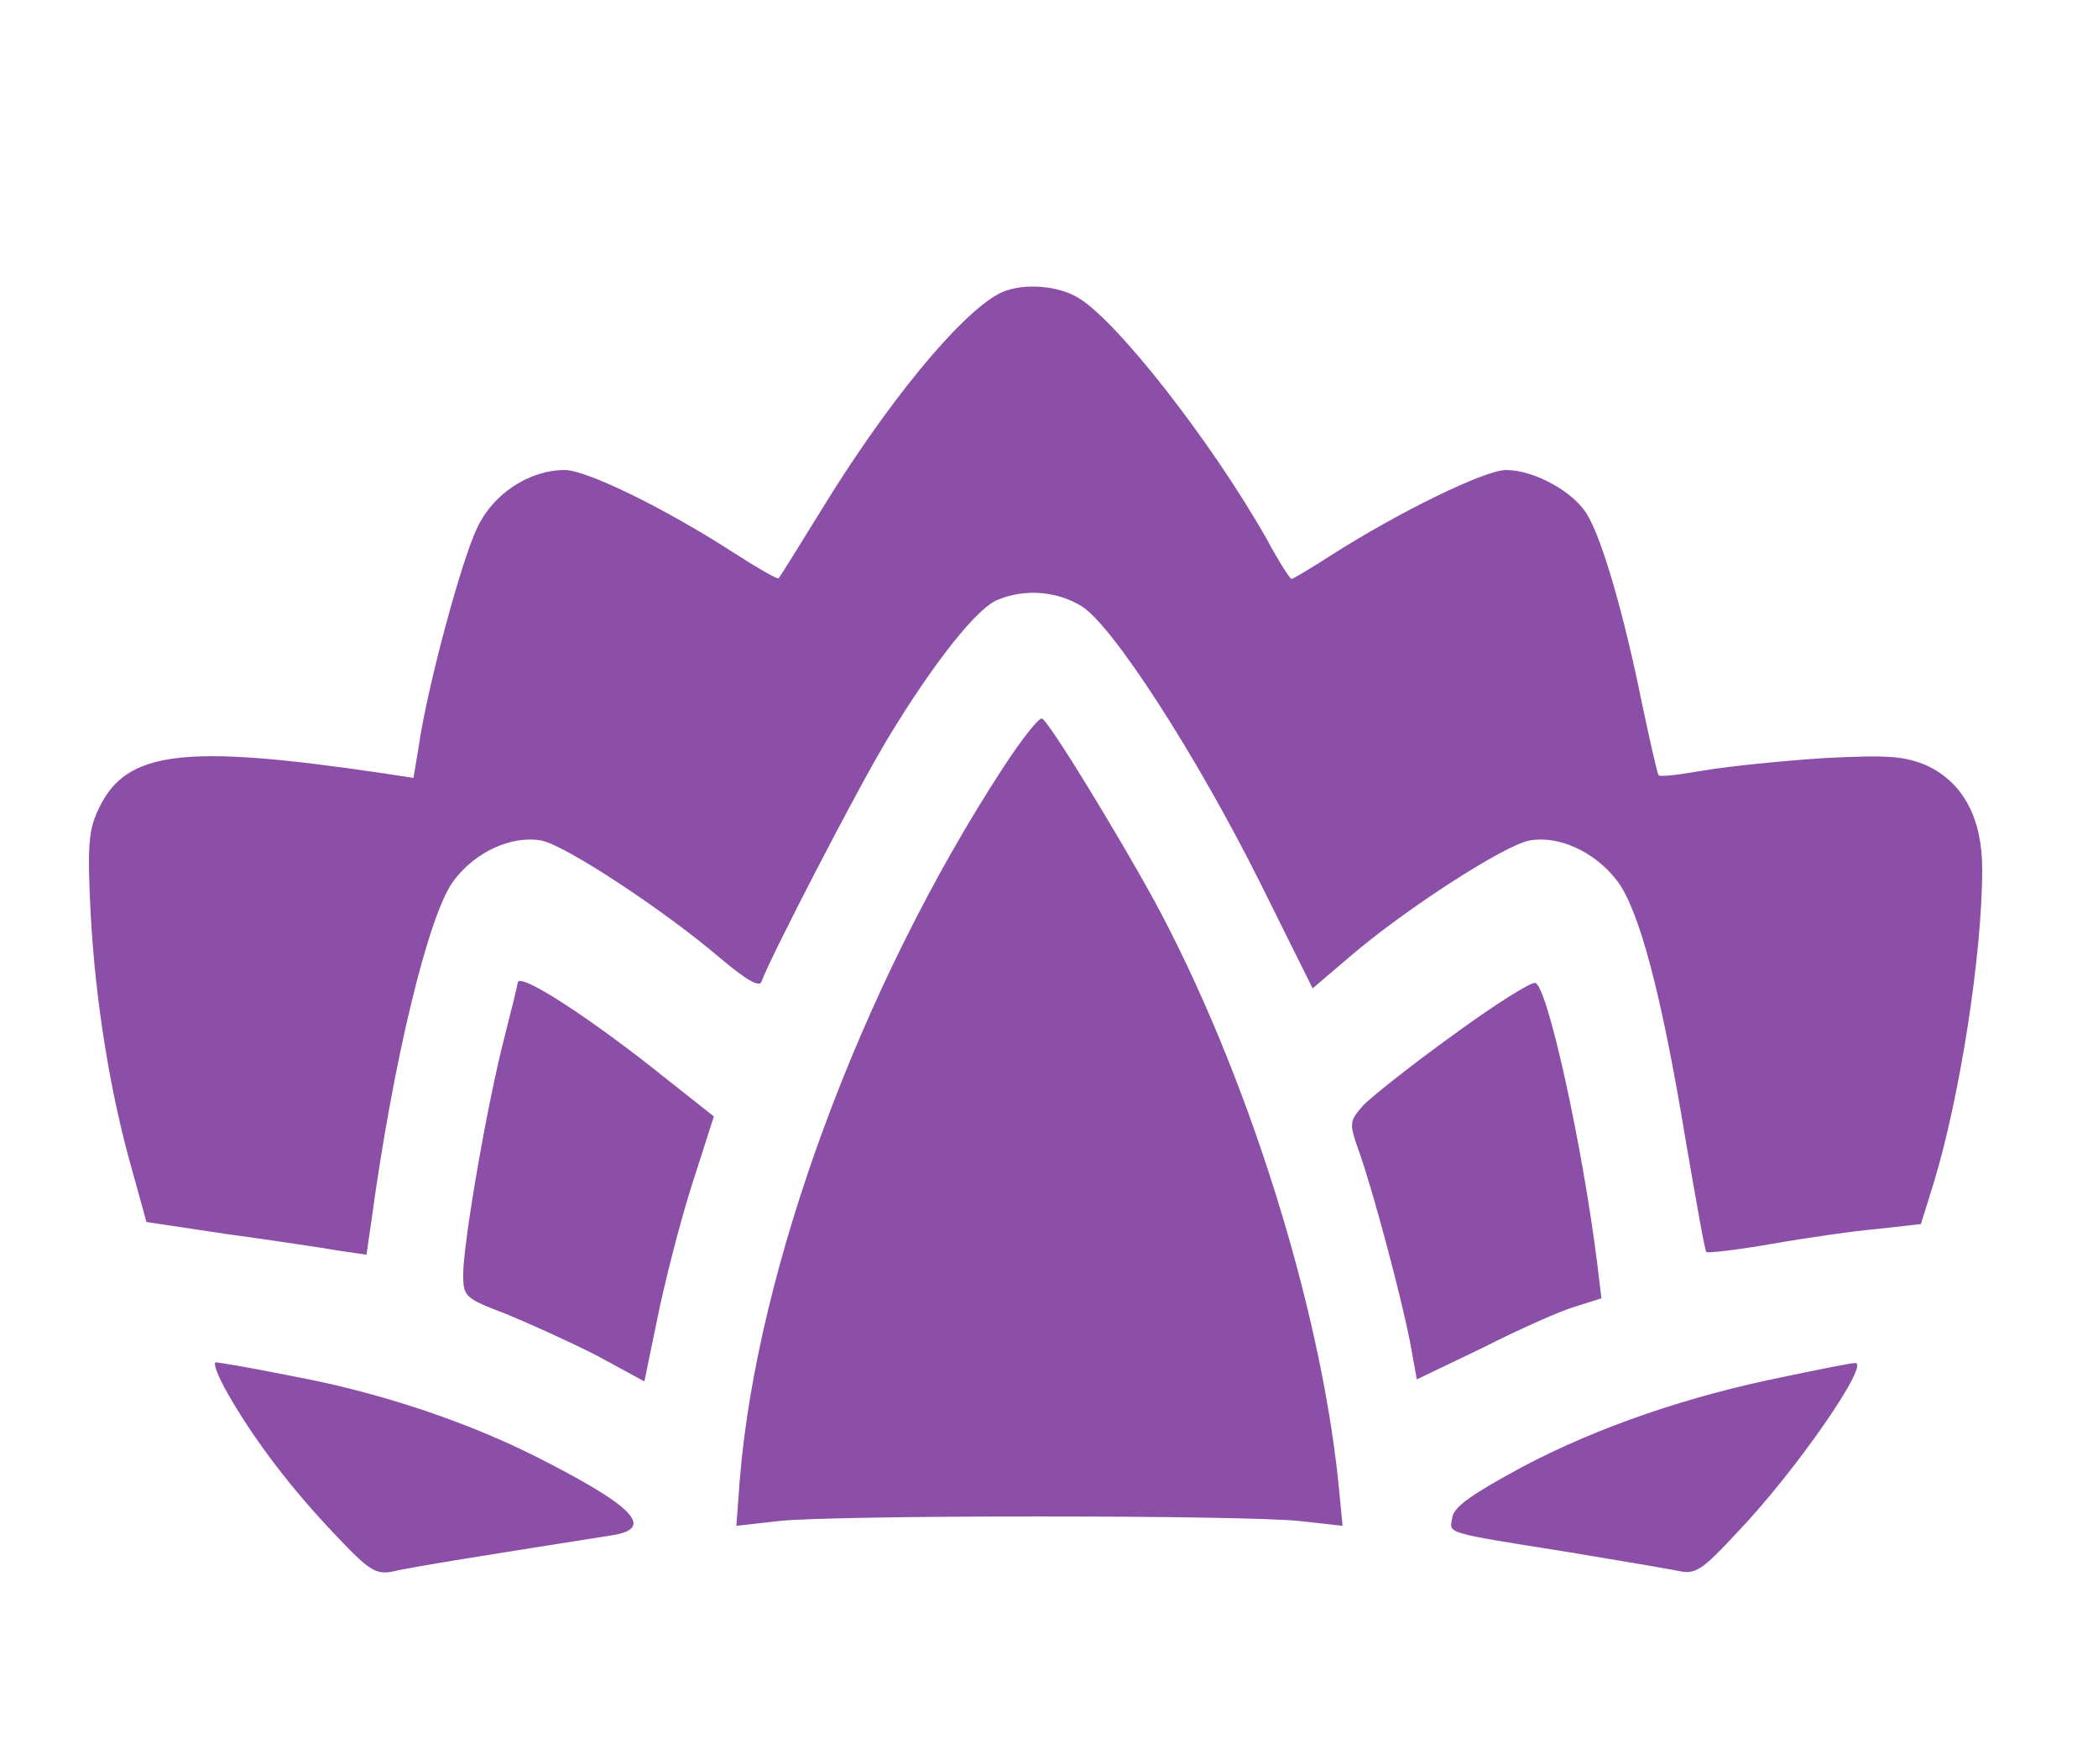 <?xml version="1.0" standalone="no"?>
<!DOCTYPE svg PUBLIC "-//W3C//DTD SVG 20010904//EN"
 "http://www.w3.org/TR/2001/REC-SVG-20010904/DTD/svg10.dtd">
<svg version="1.0" xmlns="http://www.w3.org/2000/svg"
 width="308pt" height="259pt" viewBox="0 0 308 259"
 preserveAspectRatio="xMidYMid meet">

<g transform="translate(0,259) scale(0.1,-0.1)"
fill="#8C4FA8" stroke="none">
<path d="M1465 2158 c-58 -32 -164 -161 -260 -318 -32 -52 -60 -97 -62 -99 -1
-2 -31 15 -65 37 -102 66 -217 122 -249 122 -52 0 -105 -35 -128 -84 -23 -46
-74 -236 -86 -320 l-8 -48 -46 7 c-291 43 -376 33 -416 -52 -15 -31 -17 -54
-12 -153 7 -131 29 -266 61 -378 l21 -76 120 -18 c66 -9 139 -20 162 -24 l41
-6 7 48 c32 236 84 452 121 501 32 43 86 67 129 59 35 -7 180 -102 264 -174
37 -31 56 -42 59 -33 11 32 141 284 186 358 66 109 131 192 162 203 40 16 86
12 122 -10 45 -28 167 -216 262 -406 l77 -155 54 46 c80 69 227 164 264 171
43 8 96 -16 129 -59 32 -42 65 -164 101 -383 15 -87 28 -161 30 -162 2 -2 45
3 97 12 51 9 121 19 156 22 l62 7 19 61 c38 125 71 334 71 460 0 75 -28 127
-81 152 -33 14 -57 16 -152 11 -61 -4 -140 -12 -175 -18 -35 -6 -65 -10 -67
-7 -2 2 -13 51 -25 108 -26 128 -57 235 -79 273 -19 34 -78 67 -120 67 -31 0
-156 -61 -255 -124 -31 -20 -58 -36 -60 -36 -2 0 -19 26 -36 58 -82 145 -226
329 -281 357 -33 18 -86 19 -114 3z"/>
<path d="M1472 1462 c-209 -321 -361 -734 -386 -1045 l-5 -67 62 7 c79 9 682
9 765 0 l63 -7 -6 62 c-27 263 -135 605 -270 855 -52 95 -153 261 -165 268 -4
3 -30 -30 -58 -73z"/>
<path d="M760 1147 c0 -2 -9 -39 -20 -82 -25 -97 -60 -300 -60 -346 0 -33 3
-35 63 -58 34 -14 94 -41 133 -61 l70 -38 19 92 c10 50 32 137 50 194 l33 103
-67 53 c-113 91 -221 161 -221 143z"/>
<path d="M2134 1071 c-60 -43 -119 -90 -132 -103 -21 -24 -22 -26 -7 -68 20
-56 61 -209 75 -280 l10 -55 98 47 c53 27 114 54 135 60 l38 12 -6 50 c-22
176 -73 407 -91 413 -6 2 -60 -32 -120 -76z"/>
<path d="M335 543 c39 -68 93 -139 158 -207 49 -52 59 -58 84 -53 23 6 156 27
321 53 65 10 33 43 -114 117 -102 51 -228 93 -351 116 -59 12 -112 21 -116 21
-5 0 3 -21 18 -47z"/>
<path d="M2620 569 c-140 -28 -275 -74 -386 -133 -72 -39 -100 -58 -102 -74
-4 -24 -15 -21 173 -51 72 -12 143 -24 158 -27 26 -6 35 0 88 57 86 90 197
251 172 248 -5 0 -51 -9 -103 -20z"/>
</g>
</svg>
